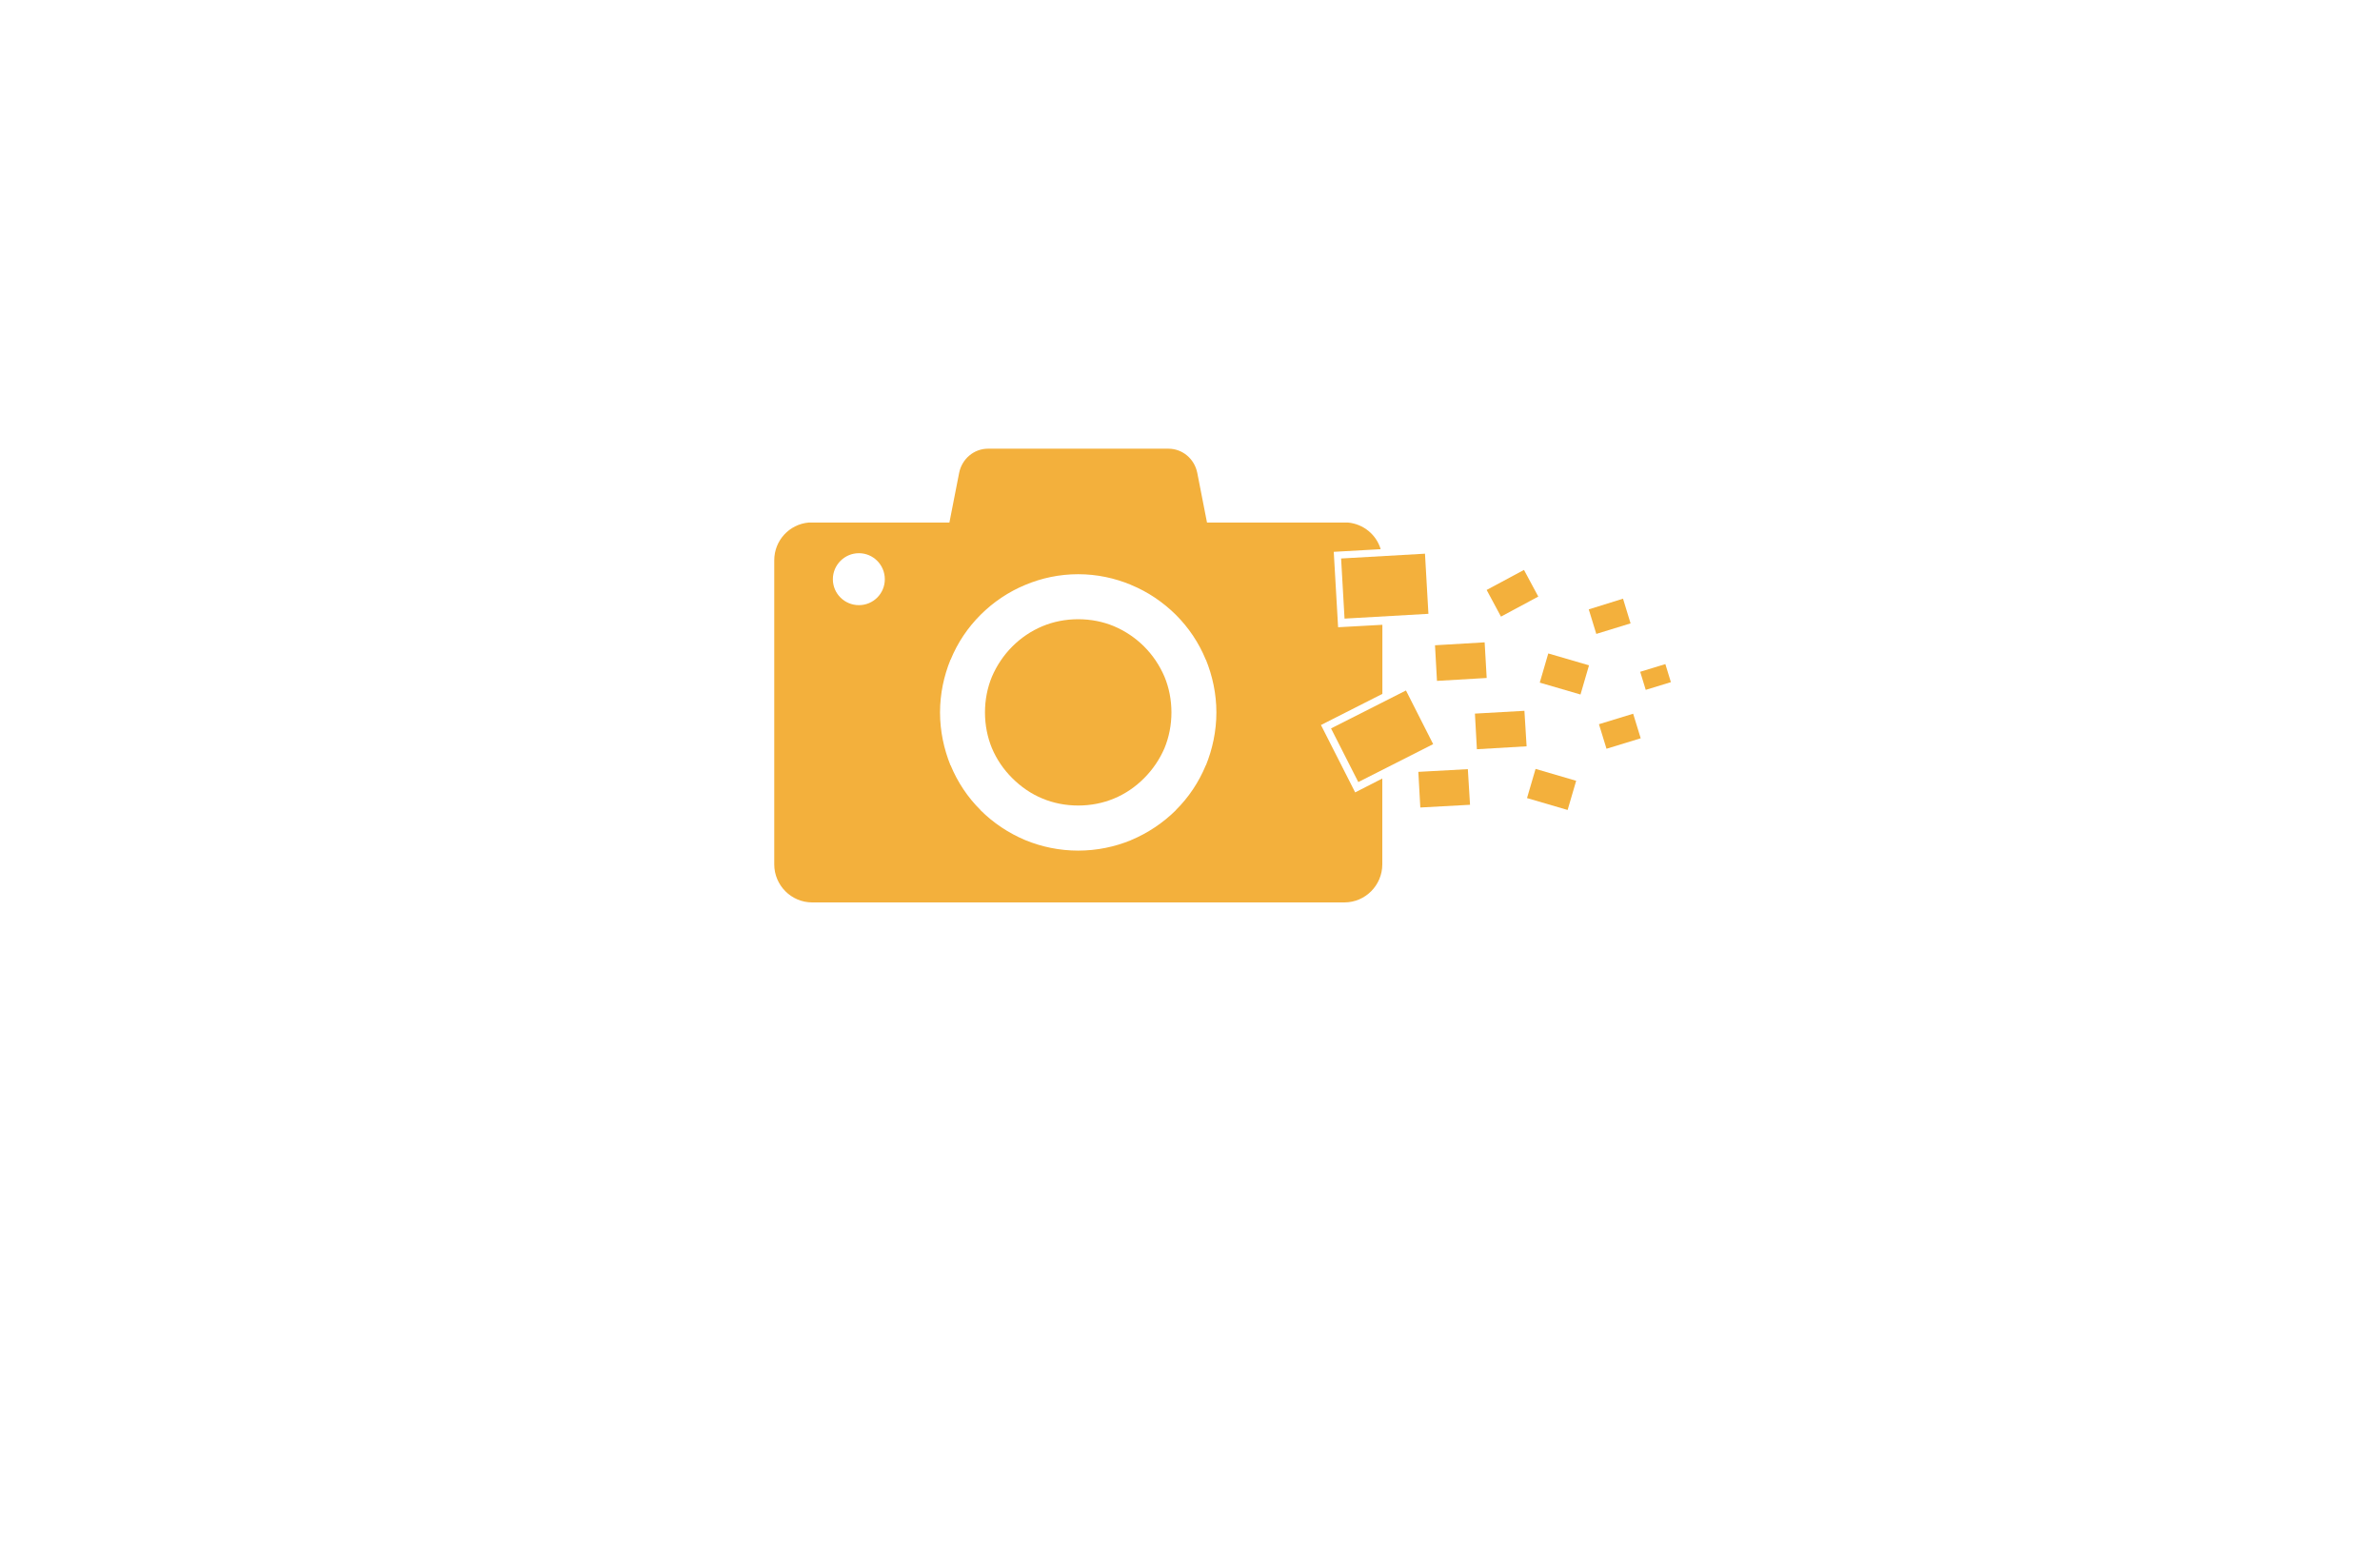 <?xml version="1.0" encoding="utf-8"?>
<!-- Generator: Adobe Illustrator 27.8.1, SVG Export Plug-In . SVG Version: 6.00 Build 0)  -->
<svg version="1.1" xmlns="http://www.w3.org/2000/svg" xmlns:xlink="http://www.w3.org/1999/xlink" x="0px" y="0px"
	 viewBox="0 0 350 230" style="enable-background:new 0 0 350 230;" xml:space="preserve">
<style type="text/css">
	.st0{fill:#DDDDDD;}
	.st1{fill:#F7931E;}
	.st2{fill:#604F3E;}
	.st3{fill:#2C1E20;}
	.st4{fill:#F7BF0B;}
	.st5{fill:#FFCE00;}
	.st6{fill-rule:evenodd;clip-rule:evenodd;fill:#F3B03C;}
	.st7{fill:#C41621;}
	.st8{fill:#352B2F;}
	.st9{fill:#FFFFFF;}
	.st10{fill:#00FFFF;}
	.st11{fill:#29ABE2;}
	.st12{fill:#B61E5A;}
	.st13{fill:#1E2254;}
	.st14{fill:#33DDFF;}
	.st15{fill:#0065A3;}
	.st16{fill:#F6973B;}
	.st17{fill:#5A3FA8;}
	.st18{fill:#00AB91;}
	.st19{fill-rule:evenodd;clip-rule:evenodd;fill:#13A559;}
	.st20{fill:#4E17AC;}
	.st21{fill:#103747;}
	.st22{fill:#019AC2;}
	.st23{fill-rule:evenodd;clip-rule:evenodd;fill:#B825BD;}
	.st24{fill-rule:evenodd;clip-rule:evenodd;fill:#FF8788;}
	.st25{fill:#282519;}
	.st26{fill:#C71A8B;}
	.st27{fill:#F9C60B;}
	.st28{fill:#E67A7B;}
	.st29{fill:#66767A;}
</style>
<g id="Layer_1">
</g>
<g id="Layer_2">
</g>
<g id="Layer_3">
</g>
<g id="Layer_4">
	<path class="st6" d="M118.94,76.85c-2.86,0.25-5.08,2.63-5.08,5.56v44.71c0,3.08,2.5,5.6,5.58,5.6h78.26c3.08,0,5.58-2.52,5.58-5.6
		V114.5l-3.99,2.04l-5.03-9.91l9.03-4.58V91.89l-6.51,0.36l-0.64-11.09l6.9-0.39c-0.63-2.13-2.54-3.72-4.83-3.92H177.5l-1.43-7.3
		c-0.41-2.07-2.18-3.56-4.24-3.56h-13.32h-13.22c-2.06,0-3.83,1.5-4.24,3.56l-1.43,7.3H118.94z M158.56,84.45
		c2.75,0,5.38,0.57,7.78,1.57h-0.02c2.49,1.02,4.72,2.54,6.6,4.4l0,0l0,0c1.88,1.88,3.38,4.1,4.4,6.6h0.02
		c0.97,2.4,1.54,5.01,1.54,7.76c0,2.74-0.57,5.38-1.54,7.78h-0.02c-1.02,2.47-2.52,4.72-4.4,6.58l0,0v0.02
		c-1.88,1.86-4.11,3.36-6.6,4.4h0.02c-2.41,0.99-5.04,1.54-7.78,1.54c-2.74,0-5.38-0.55-7.78-1.54l0,0
		c-2.47-1.04-4.72-2.54-6.58-4.4v-0.02l0,0c-1.88-1.86-3.38-4.11-4.4-6.58h-0.02c-0.97-2.4-1.54-5.04-1.54-7.78
		c0-2.74,0.56-5.35,1.54-7.76h0.02c1.02-2.5,2.52-4.72,4.4-6.6l0,0l0,0c1.86-1.86,4.11-3.38,6.58-4.4l0,0
		C153.18,85.01,155.82,84.45,158.56,84.45L158.56,84.45z M126.31,81.36c2.11,0,3.81,1.72,3.81,3.83c0,2.11-1.7,3.81-3.81,3.81
		c-2.11,0-3.83-1.7-3.83-3.81C122.48,83.08,124.2,81.36,126.31,81.36L126.31,81.36z M168.25,95.08c-1.27-1.27-2.79-2.29-4.45-2.99
		c-1.59-0.66-3.36-1.02-5.24-1.02c-1.88,0-3.65,0.36-5.24,1.02c-1.68,0.7-3.18,1.72-4.45,2.99c-1.27,1.27-2.29,2.79-3,4.45
		c-0.66,1.59-1.02,3.38-1.02,5.24c0,1.88,0.36,3.65,1.02,5.26c0.7,1.66,1.72,3.15,3,4.42c1.27,1.27,2.77,2.31,4.45,3
		c1.59,0.66,3.36,1.02,5.24,1.02c1.88,0,3.65-0.36,5.24-1.02c1.66-0.68,3.18-1.72,4.45-3c1.27-1.27,2.29-2.77,3-4.42
		c0.66-1.61,1.02-3.38,1.02-5.26c0-1.86-0.36-3.65-1.02-5.24C170.54,97.87,169.52,96.35,168.25,95.08L168.25,95.08z"/>
	<g>
		<g>
			<polygon class="st6" points="195.74,107.13 206.76,101.55 210.76,109.44 199.75,115.02 			"/>
			
				<rect x="197.52" y="81.86" transform="matrix(0.998 -0.057 0.057 0.998 -4.569 11.699)" class="st6" width="12.36" height="8.86"/>
			<polygon class="st6" points="211.03,94.9 218.33,94.47 218.63,99.71 211.32,100.14 			"/>
			<polygon class="st6" points="216.9,104.95 224.18,104.54 224.5,109.76 217.19,110.19 			"/>
			<polygon class="st6" points="208.58,113.52 215.86,113.12 216.18,118.36 208.87,118.76 			"/>
			
				<rect x="219.31" y="84.93" transform="matrix(0.881 -0.473 0.473 0.881 -14.758 115.676)" class="st6" width="6.23" height="4.45"/>
			
				<rect x="227.79" y="95.98" transform="matrix(0.28 -0.96 0.96 0.28 70.514 292.199)" class="st6" width="4.47" height="6.24"/>
			
				<rect x="225.87" y="113.02" transform="matrix(0.281 -0.96 0.96 0.281 52.593 302.452)" class="st6" width="4.47" height="6.22"/>
			<polygon class="st6" points="235.14,106.51 240.17,104.97 241.28,108.58 236.25,110.12 			"/>
			<polygon class="st6" points="233.64,89.62 238.68,88.05 239.79,91.68 234.75,93.23 			"/>
			
				<rect x="241.56" y="98.11" transform="matrix(0.956 -0.293 0.293 0.956 -18.473 75.785)" class="st6" width="3.87" height="2.78"/>
		</g>
	</g>
</g>
<g id="Layer_5">
</g>
<g id="Layer_6">
</g>
<g id="Layer_7">
</g>
<g id="Layer_8">
</g>
<g id="Layer_9">
</g>
<g id="Layer_10">
</g>
<g id="Layer_11">
</g>
<g id="Layer_12">
</g>
<g id="Layer_13">
</g>
<g id="Layer_14">
</g>
<g id="Layer_15">
</g>
</svg>
